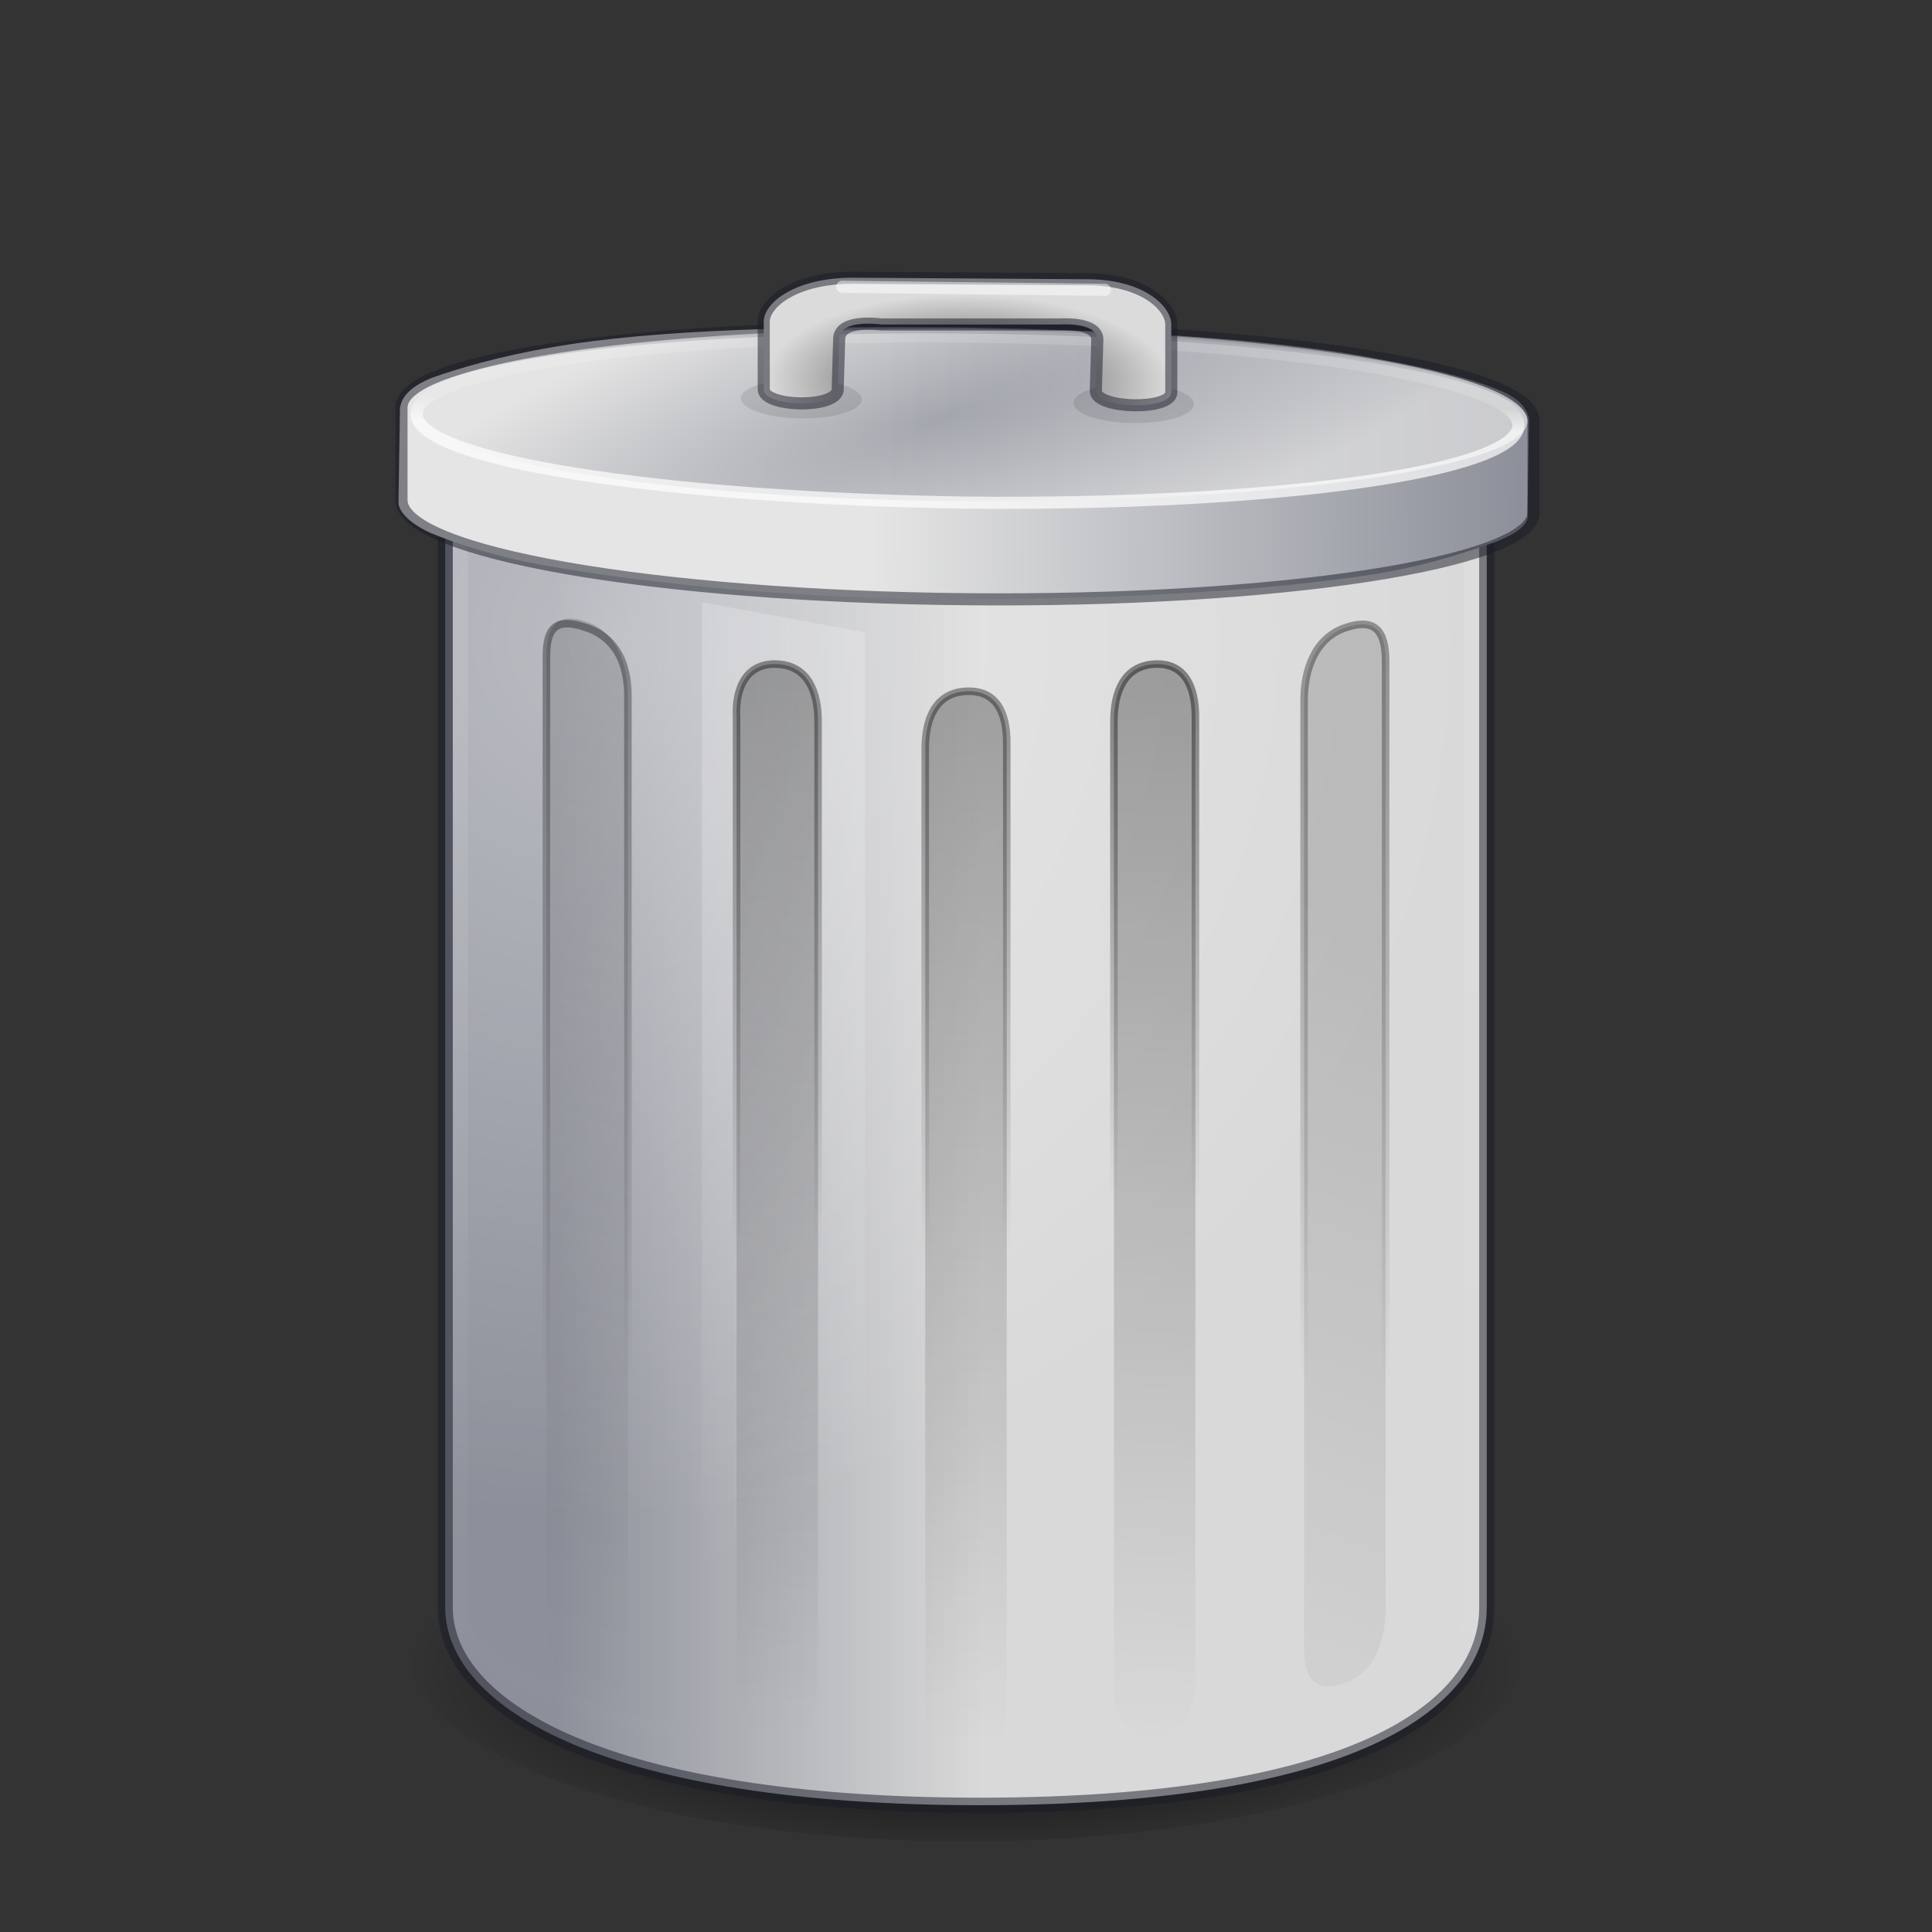 <?xml version="1.0" encoding="utf-8"?>
<!-- Generator: Adobe Illustrator 27.0.1, SVG Export Plug-In . SVG Version: 6.00 Build 0)  -->
<svg version="1.1" id="Layer_1" xmlns="http://www.w3.org/2000/svg" xmlns:xlink="http://www.w3.org/1999/xlink" x="0px" y="0px"
	 viewBox="0 0 128 128" style="enable-background:new 0 0 128 128;" xml:space="preserve">
<rect x="0" y="0" width="128" height="128" fill="#333333" stroke="none"/>
<style type="text/css">
	.st0{fill:url(#path4333_00000049203482158810890360000012544399467386377914_);}
	.st1{fill:url(#path2230_00000015329900664070028160000001369596967185049224_);}
	.st2{fill:none;stroke:#161B28;stroke-opacity:0.498;}
	.st3{opacity:0.4;fill:url(#path3212_00000015317234902391469720000002067161121493968316_);enable-background:new    ;}
	
		.st4{opacity:0.15;fill:none;stroke:url(#path2206_00000122690202738825156320000010506815344769351821_);stroke-linecap:round;stroke-linejoin:round;enable-background:new    ;}
	.st5{opacity:0.2;fill:url(#rect3244_00000109013994298090964620000009717169949534889375_);enable-background:new    ;}
	.st6{opacity:0.15;fill:url(#path3287_00000095328515535851426680000005772634756287633073_);enable-background:new    ;}
	.st7{opacity:0.3;fill:url(#path3293_00000129891478630246139130000009398160030305324691_);enable-background:new    ;}
	.st8{opacity:0.3;fill:url(#path5337_00000148631511490654326350000015488384339517573043_);enable-background:new    ;}
	
		.st9{opacity:0.351;fill:none;stroke:url(#path3045_00000067229014172197895950000001957536673311454399_);stroke-width:0.5;enable-background:new    ;}
	
		.st10{opacity:0.433;fill:none;stroke:url(#path3823_00000183246253375066796710000014525543083903722122_);stroke-width:0.5;enable-background:new    ;}
	
		.st11{opacity:0.463;fill:none;stroke:url(#path3833_00000026154059756872904510000000059518070150678163_);stroke-width:0.5;enable-background:new    ;}
	.st12{fill:url(#path5418_00000060748642799571988220000009678015402156308912_);}
	.st13{fill:none;stroke:#161B28;stroke-width:0.802;stroke-opacity:0.498;}
	.st14{opacity:0.7;fill:url(#path3914_00000147931835415334437790000001220452403212630428_);enable-background:new    ;}
	
		.st15{opacity:0.7;fill:none;stroke:url(#path4564-1-6_00000126322429929996324350000012489130195018637999_);stroke-width:0.802;stroke-linecap:round;stroke-linejoin:round;enable-background:new    ;}
	.st16{opacity:0.1;enable-background:new    ;}
	
		.st17{fill:url(#path3902_00000101064298680286264760000014002229370263690164_);stroke:#161B28;stroke-width:0.802;stroke-opacity:0.498;}
	.st18{opacity:0.5;fill:none;stroke:#FFFFFF;stroke-width:0.802;stroke-linecap:round;enable-background:new    ;}
</style>
<g id="CAN" xmlns:cc="http://creativecommons.org/ns#" xmlns:dc="http://purl.org/dc/elements/1.1/" xmlns:rdf="http://www.w3.org/1999/02/22-rdf-syntax-ns#" xmlns:svg="http://www.w3.org/2000/svg">
	
		<radialGradient id="path4333_00000114060969036945976840000009722650062335194274_" cx="64" cy="-2569.188" r="37.057" gradientTransform="matrix(1 0 0 -0.34 0 -762.839)" gradientUnits="userSpaceOnUse">
		<stop  offset="0" style="stop-color:#000000"/>
		<stop  offset="1" style="stop-color:#000000;stop-opacity:0"/>
	</radialGradient>
	
		<ellipse id="path4333" style="fill:url(#path4333_00000114060969036945976840000009722650062335194274_);" cx="64" cy="109.4" rx="37" ry="12.6"/>
	
		<linearGradient id="path2230_00000085224552260600961330000010953041475278632339_" gradientUnits="userSpaceOnUse" x1="-466.011" y1="147.371" x2="-456.427" y2="147.371" gradientTransform="matrix(2.95 0 0 -3.472 1411.553 588.112)">
		<stop  offset="0" style="stop-color:#8D909A"/>
		<stop  offset="1" style="stop-color:#D9D9D9"/>
	</linearGradient>
	<path id="path2230" style="fill:url(#path2230_00000085224552260600961330000010953041475278632339_);" d="M29.5,33.4v73.1
		c0,6.7,10.8,13.1,35.4,13.1s33.6-6.3,33.6-13.1V33.4H29.5z"/>
	<path id="path4368" class="st2" d="M29.5,33.4v73.1c0,6.7,10.8,13.1,35.4,13.1s33.6-6.3,33.6-13.1V33.4H29.5z"/>
	
		<radialGradient id="path3212_00000155826137316061716860000009007805400226156696_" cx="-457.962" cy="620.893" r="14.5" gradientTransform="matrix(0 4.041 3.996 0 -2440.943 1892.837)" gradientUnits="userSpaceOnUse">
		<stop  offset="0" style="stop-color:#FFFFFF"/>
		<stop  offset="1" style="stop-color:#FFFFFF;stop-opacity:0"/>
	</radialGradient>
	
		<path id="path3212" style="opacity:0.4;fill:url(#path3212_00000155826137316061716860000009007805400226156696_);enable-background:new    ;" d="
		M30,30.4V105c0,6.8,15.2,14.4,34,14.4s34-7.6,34-14.4V30.4H30z"/>
	
		<linearGradient id="path2206_00000173160967799391042290000010133129648490812554_" gradientUnits="userSpaceOnUse" x1="-463.537" y1="235.895" x2="-463.537" y2="209.073" gradientTransform="matrix(3.06 0 0 -4.683 1482.468 1098.911)">
		<stop  offset="0" style="stop-color:#FFFFFF"/>
		<stop  offset="1" style="stop-color:#FFFFFF;stop-opacity:0"/>
	</linearGradient>
	
		<path id="path2206" style="opacity:0.15;fill:none;stroke:url(#path2206_00000173160967799391042290000010133129648490812554_);stroke-linecap:round;stroke-linejoin:round;enable-background:new    ;" d="
		M30.5,27.5v79.3c0,6.5,26.6,11.4,34.4,11.7c7.9,0.3,32.6-5.2,32.6-11.7c0-5-0.1-74.4,0-79.3C97.6,22.9,30.5,22.8,30.5,27.5z"/>
	
		<linearGradient id="rect3244_00000134952734025866596510000007263600186730967453_" gradientUnits="userSpaceOnUse" x1="-375.494" y1="131.548" x2="-370.619" y2="117.605" gradientTransform="matrix(2.16 0 0 -3.209 857.201 477.116)">
		<stop  offset="0" style="stop-color:#FFFFFF"/>
		<stop  offset="1" style="stop-color:#FFFFFF;stop-opacity:0"/>
	</linearGradient>
	
		<path id="rect3244" style="opacity:0.2;fill:url(#rect3244_00000134952734025866596510000007263600186730967453_);enable-background:new    ;" d="
		M46.5,39.9l10.8,2v78l-10.8-2.6V39.9L46.5,39.9z"/>
	
		<linearGradient id="path3287_00000042728019133423202890000012321145350065089678_" gradientUnits="userSpaceOnUse" x1="-399.305" y1="145.387" x2="-399.305" y2="115.894" gradientTransform="matrix(2.409 0.886 0 -2.406 1026.126 754.027)">
		<stop  offset="0" style="stop-color:#000000"/>
		<stop  offset="1" style="stop-color:#000000;stop-opacity:0"/>
	</linearGradient>
	
		<path id="path3287" style="opacity:0.15;fill:url(#path3287_00000042728019133423202890000012321145350065089678_);enable-background:new    ;" d="
		M38.9,41.2c2,0.7,2.7,2.9,2.7,4.9v63.8c0,2-0.7,3-2.7,2.3s-2.7-2.9-2.7-4.9V43.5C36.2,41.5,36.9,40.5,38.9,41.2z M89.1,41.6
		c-2,0.7-2.7,2.8-2.7,4.8v62.8c0,2,0.7,3,2.7,2.3s2.7-2.9,2.7-4.9V43.8C91.8,41.8,91.1,40.9,89.1,41.6z"/>
	
		<linearGradient id="path3293_00000144311639467642224660000006079734556558838412_" gradientUnits="userSpaceOnUse" x1="-396.361" y1="46.665" x2="-396.361" y2="17.147" gradientTransform="matrix(2.409 0.111 0 -2.406 1031.532 200.888)">
		<stop  offset="0" style="stop-color:#000000"/>
		<stop  offset="1" style="stop-color:#000000;stop-opacity:0"/>
	</linearGradient>
	
		<path id="path3293" style="opacity:0.3;fill:url(#path3293_00000144311639467642224660000006079734556558838412_);enable-background:new    ;" d="
		M76.5,44c-2,0.1-2.7,1.8-2.7,3.8v63.8c0,2,0.7,3.5,2.7,3.4s2.7-1.8,2.7-3.8V47.5C79.2,45.5,78.5,43.9,76.5,44z"/>
	
		<linearGradient id="path5337_00000075841211214310723000000014119676054343989895_" gradientUnits="userSpaceOnUse" x1="-399.682" y1="46.674" x2="-399.682" y2="17.176" gradientTransform="matrix(2.409 0.111 0 -2.406 1020.781 200.888)">
		<stop  offset="0" style="stop-color:#000000"/>
		<stop  offset="1" style="stop-color:#000000;stop-opacity:0"/>
	</linearGradient>
	
		<path id="path5337" style="opacity:0.3;fill:url(#path5337_00000075841211214310723000000014119676054343989895_);enable-background:new    ;" d="
		M51.5,44c2,0.1,2.7,1.8,2.7,3.8v63.8c0,2-0.7,3.5-2.7,3.4s-2.7-1.8-2.7-3.8V47.5C48.7,45.5,49.5,43.9,51.5,44z M64,45.8
		c-2,0.1-2.7,1.8-2.7,3.8v63.8c0,2,0.7,3.5,2.7,3.4s2.7-1.8,2.7-3.8V49.2C66.7,47.2,66,45.7,64,45.8z"/>
	
		<linearGradient id="path3045_00000082334806014344766160000001828978567253088394_" gradientUnits="userSpaceOnUse" x1="-287.012" y1="-110.894" x2="-287.012" y2="-138.516" gradientTransform="matrix(1.792 0 0 -1.795 578.298 -157.226)">
		<stop  offset="0" style="stop-color:#000000"/>
		<stop  offset="1" style="stop-color:#000000;stop-opacity:0"/>
	</linearGradient>
	
		<path id="path3045" style="opacity:0.351;fill:none;stroke:url(#path3045_00000082334806014344766160000001828978567253088394_);stroke-width:0.5;enable-background:new    ;" d="
		M38.9,41.6c2,0.7,2.7,2.5,2.7,4.5v63.8c0,2-0.7,3-2.7,2.3s-2.7-2.9-2.7-4.9V43.5C36.2,41.5,36.9,40.9,38.9,41.6z M89.1,41.6
		c-2,0.7-2.7,2.8-2.7,4.8v62.8c0,2,0.7,3,2.7,2.3s2.7-2.9,2.7-4.9V43.8C91.8,41.8,91.1,40.9,89.1,41.6z"/>
	
		<linearGradient id="path3823_00000026885910648983955390000016586474982473369253_" gradientUnits="userSpaceOnUse" x1="-290.503" y1="-111.508" x2="-290.503" y2="-134.827" gradientTransform="matrix(1.792 0 0 -1.795 578.298 -159.226)">
		<stop  offset="0" style="stop-color:#000000"/>
		<stop  offset="1" style="stop-color:#000000;stop-opacity:0"/>
	</linearGradient>
	
		<path id="path3823" style="opacity:0.433;fill:none;stroke:url(#path3823_00000026885910648983955390000016586474982473369253_);stroke-width:0.5;enable-background:new    ;" d="
		M51.5,44c2,0.1,2.7,1.8,2.7,3.8v63.8c0,2-0.7,3.5-2.7,3.4s-2.7-1.8-2.7-3.8V47.5C48.7,45.5,49.5,43.9,51.5,44z M64,45.8
		c-2,0.1-2.7,1.8-2.7,3.8v63.8c0,2,0.7,3.5,2.7,3.4s2.7-1.8,2.7-3.8V49.2C66.7,47.2,66,45.7,64,45.8z"/>
	
		<linearGradient id="path3833_00000031174504489832442280000012093141767670156418_" gradientUnits="userSpaceOnUse" x1="-280.037" y1="-112.131" x2="-280.037" y2="-133.012" gradientTransform="matrix(1.792 0 0 -1.795 578.298 -159.226)">
		<stop  offset="0" style="stop-color:#000000"/>
		<stop  offset="1" style="stop-color:#000000;stop-opacity:0"/>
	</linearGradient>
	
		<path id="path3833" style="opacity:0.463;fill:none;stroke:url(#path3833_00000031174504489832442280000012093141767670156418_);stroke-width:0.5;enable-background:new    ;" d="
		M76.5,44c-2,0.1-2.7,1.8-2.7,3.8v63.8c0,2,0.7,3.5,2.7,3.4s2.7-1.8,2.7-3.8V47.5C79.2,45.5,78.5,43.9,76.5,44z"/>
</g>
<g id="LID_00000101785377912122666070000014787016498371892867_">
	<g id="LID">
		<g>
			
				<linearGradient id="path5418_00000021096546575284617990000007845630039373189521_" gradientUnits="userSpaceOnUse" x1="-399.426" y1="-35.089" x2="-414.724" y2="-35.089" gradientTransform="matrix(2.807 2.971054e-02 1.725552e-02 -1.629 1222.559 -14.187)">
				<stop  offset="0" style="stop-color:#8D909A"/>
				<stop  offset="1" style="stop-color:#E5E5E5"/>
			</linearGradient>
			
				<path id="path5418_00000103947621141034564150000012792809359255013550_" style="fill:url(#path5418_00000021096546575284617990000007845630039373189521_);" d="
				M64.1,21.7c-10.8-0.1-20.6,0.1-27.5,1.3c-3.5,0.6-6.2,1.4-7.9,2c-1.8,0.7-2.1,1.5-2.2,2l-0.1,6.3c0,0.4,0.4,1.2,2.1,2
				c1.7,0.7,4.3,1.6,7.8,2.2c6.9,1.2,16.7,2.2,27.5,2.2s20.6-0.6,27.5-1.7c3.5-0.6,6.1-1.5,7.8-2.1c1.8-0.7,2.2-1.4,2.1-1.8l0.1-6.3
				c0-0.2-0.1-0.5-0.4-0.9s-0.9-0.8-1.7-1.1c-1.7-0.7-4.4-1.4-7.8-2C84.8,22.5,75,21.9,64.1,21.7z"/>
			<path id="path5019-9_00000183965503558158667030000002797378172392379824_" class="st13" d="M64.1,21.7
				c-20.7-0.2-37.5,1.9-37.5,5.3v6.1c-0.1,3.5,16.7,6.4,37.4,6.6c20.7,0.2,37.5-2.4,37.6-5.7v-6.1C101.7,24.5,84.9,21.9,64.1,21.7z"
				/>
			
				<radialGradient id="path3914_00000139261280425967049180000012672958433239161510_" cx="-663.187" cy="1036.831" r="7" gradientTransform="matrix(5.859 -1.967 1.042 1.481 2867.448 -2812.246)" gradientUnits="userSpaceOnUse">
				<stop  offset="0" style="stop-color:#8D909A"/>
				<stop  offset="1" style="stop-color:#E5E5E5"/>
			</radialGradient>
			
				<path id="path3914_00000002364081777656167220000013426357574246256546_" style="opacity:0.7;fill:url(#path3914_00000139261280425967049180000012672958433239161510_);enable-background:new    ;" d="
				M101.2,27.9c0-3.2-16.5-6-36.9-6.1C44,21.6,27.2,24,27.2,27.1c0,3.2,16.5,6,36.9,6.1S101.2,31,101.2,27.9z"/>
			
				<linearGradient id="path4564-1-6_00000153678105076067142590000012892950804606351491_" gradientUnits="userSpaceOnUse" x1="-479.033" y1="1133.186" x2="-479.033" y2="1118.394" gradientTransform="matrix(3.805 4.029170e-02 -1.205007e-02 1.139 1900.37 -1243.166)">
				<stop  offset="0" style="stop-color:#FFFFFF"/>
				<stop  offset="9.090912e-02" style="stop-color:#FFFFFF;stop-opacity:0.235"/>
				<stop  offset="0.818" style="stop-color:#FFFFFF;stop-opacity:0.157"/>
				<stop  offset="1" style="stop-color:#FFFFFF;stop-opacity:0.392"/>
			</linearGradient>
			
				<path id="path4564-1-6_00000023264482821092592650000011887480361327114662_" style="opacity:0.7;fill:none;stroke:url(#path4564-1-6_00000153678105076067142590000012892950804606351491_);stroke-width:0.802;stroke-linecap:round;stroke-linejoin:round;enable-background:new    ;" d="
				M100.6,28.2c0.1-3.1-16.2-5.7-36.5-5.9s-36.4,2.1-36.5,5.1l0,0c-0.1,3.1,16.3,5.6,36.5,5.9C84.2,33.5,100.5,31.3,100.6,28.2z"/>
			
				<ellipse id="path4319_00000170237457431183344630000018201148855063292044_" transform="matrix(1.059867e-02 -1 1 1.059867e-02 26.128 79.242)" class="st16" cx="53.1" cy="26.4" rx="1.3" ry="4"/>
			
				<ellipse id="ellipse4329_00000128481525807592760960000008412838506018307484_" transform="matrix(1.059867e-02 -1 1 1.059867e-02 47.609 101.547)" class="st16" cx="75.1" cy="26.7" rx="1.3" ry="4"/>
			
				<radialGradient id="path3902_00000120556340164113124680000010034545538380493959_" cx="-238.357" cy="-568.747" r="7.5" gradientTransform="matrix(1.792 1.894777e-02 8.118040e-03 -0.769 495.911 -407.567)" gradientUnits="userSpaceOnUse">
				<stop  offset="0" style="stop-color:#424242"/>
				<stop  offset="1" style="stop-color:#DBDBDB"/>
			</radialGradient>
			
				<path id="path3902_00000099630240870185743050000014582558464339377040_" style="fill:url(#path3902_00000120556340164113124680000010034545538380493959_);stroke:#161B28;stroke-width:0.802;stroke-opacity:0.498;" d="
				M50.6,25.8v-4.5c0-1.2,2-2.9,5.9-2.9L72,18.5c3.8,0,5.6,1.8,5.6,3V26c0,1.2-5,1.1-5-0.1l0.1-3.4c0-1.2-2.5-1-2.5-1H58.4
				c0,0-2.7-0.4-2.8,0.9l-0.1,3.3C55.7,27.1,50.6,27,50.6,25.8z"/>
			<path id="path4366_00000039125658892591631950000001265152277496600464_" class="st18" d="M55.8,19l17.4,0.2"/>
		</g>
	</g>
</g>
</svg>
